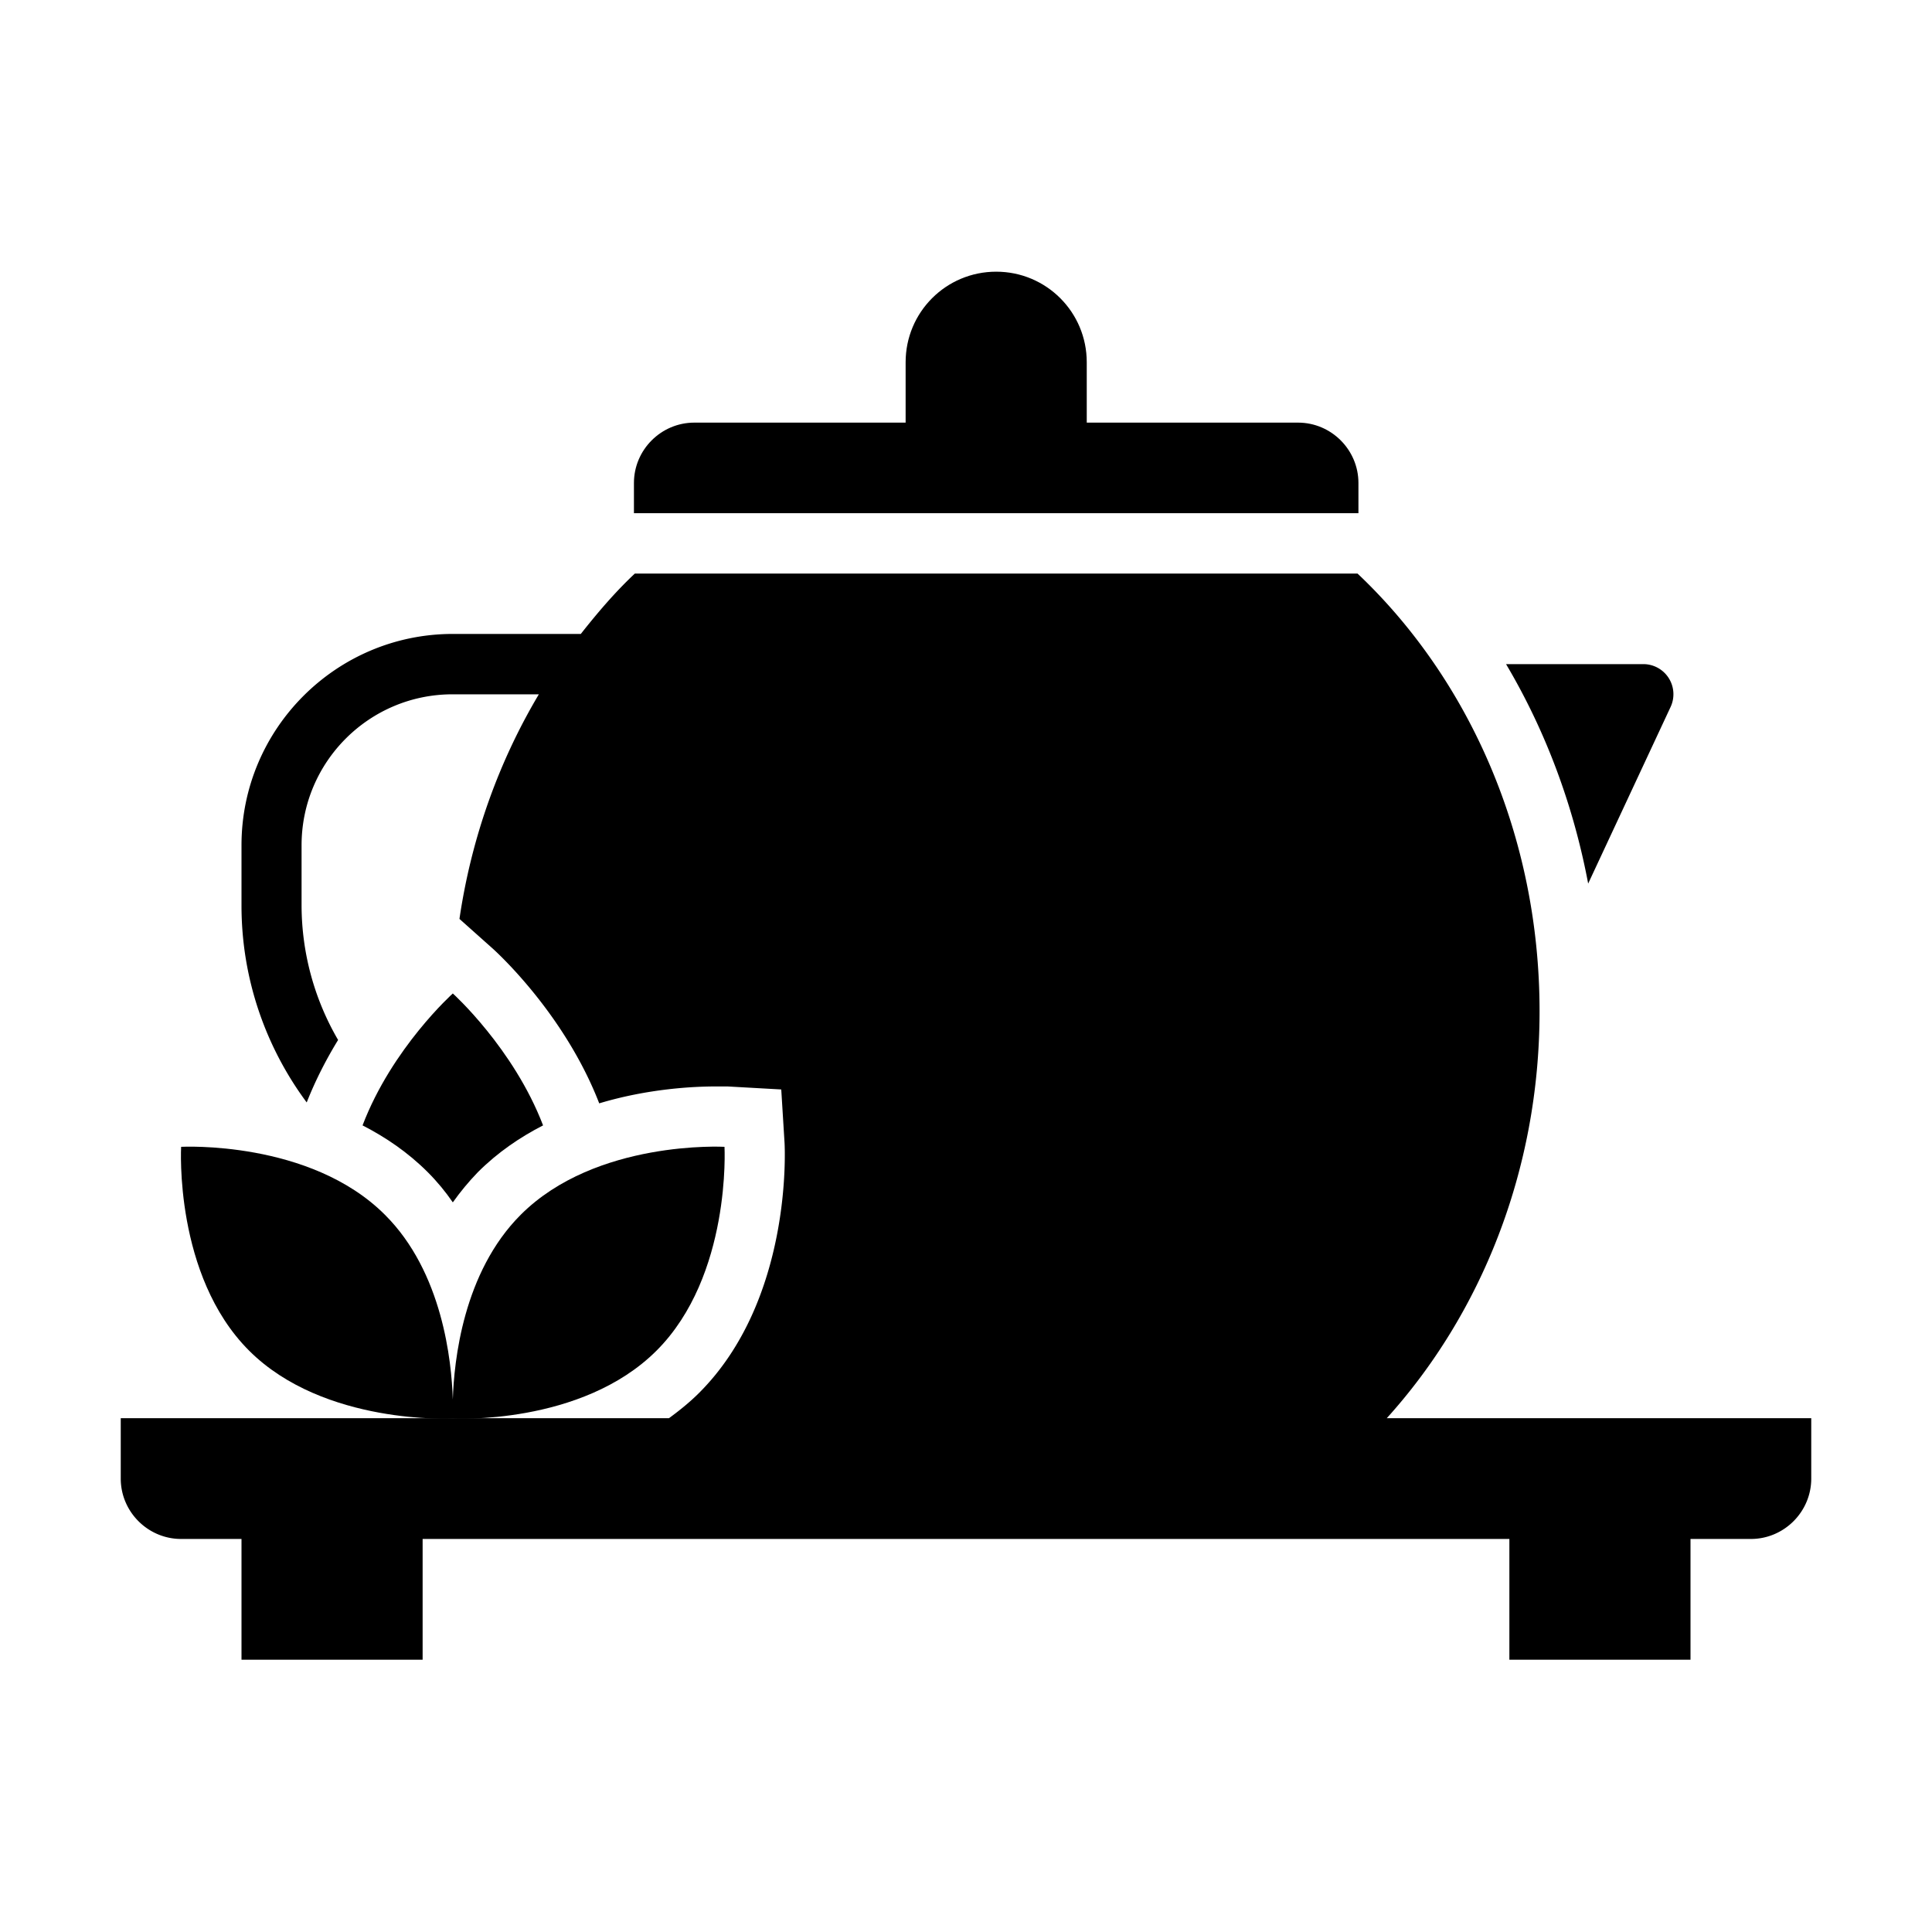 <svg xmlns="http://www.w3.org/2000/svg" version="1.1" xmlns:xlink="http://www.w3.org/1999/xlink" xmlns:svgjs="http://svgjs.com/svgjs" width="64" height="64" x="0" y="0" viewBox="0 0 64 64" style="enable-background:new 0 0 512 512" xml:space="preserve" class=""><g><path d="M55.34 23.42a.997.997 0 0 0-.91-1.42h-4.54c1.31 2.21 2.23 4.67 2.72 7.27zM45.92 47C49.04 43.56 51 38.79 51 33.5c0-5.82-2.35-11.02-6.03-14.5H21.03c-.65.61-1.23 1.29-1.79 2H15c-3.86 0-7 3.14-7 7v2c0 2.44.81 4.7 2.16 6.52.3-.76.66-1.45 1.04-2.07A8.88 8.88 0 0 1 9.99 30v-2c0-2.76 2.24-5 5-5h2.86c-1.31 2.2-2.23 4.72-2.63 7.44l1.11.99c.12.11 2.37 2.15 3.52 5.12 1.63-.49 3.13-.56 3.86-.56h.39l1.78.1.11 1.78c.01.21.25 5.19-2.83 8.27-.32.32-.66.59-1 .84H4v2c0 1.1.9 2 2 2h2v4h6v-4h36v4h6v-4h2c1.1 0 2-.9 2-2v-2H45.92z" fill="#000000" data-original="#000000" class=""></path><path d="M15 39.83c.25-.35.52-.68.83-1 .66-.66 1.4-1.16 2.16-1.55-.98-2.56-2.99-4.37-2.99-4.37s-2.01 1.8-2.99 4.37c.76.39 1.5.89 2.16 1.55.31.31.59.65.83 1z" fill="#000000" data-original="#000000" class=""></path><path d="M15 46.99s4.26.24 6.75-2.25c2.48-2.48 2.25-6.75 2.25-6.75s-4.26-.24-6.75 2.25c-1.91 1.91-2.21 4.85-2.25 6.12-.04-1.27-.34-4.22-2.25-6.12C10.27 37.76 6 37.99 6 37.99s-.24 4.26 2.25 6.75c2.48 2.48 6.75 2.25 6.75 2.25zM45 16c0-1.1-.9-2-2-2h-7v-2c0-1.66-1.34-3-3-3s-3 1.34-3 3v2h-7c-1.1 0-2 .9-2 2v1h24z" fill="#000000" data-original="#000000" class=""></path></g></svg>